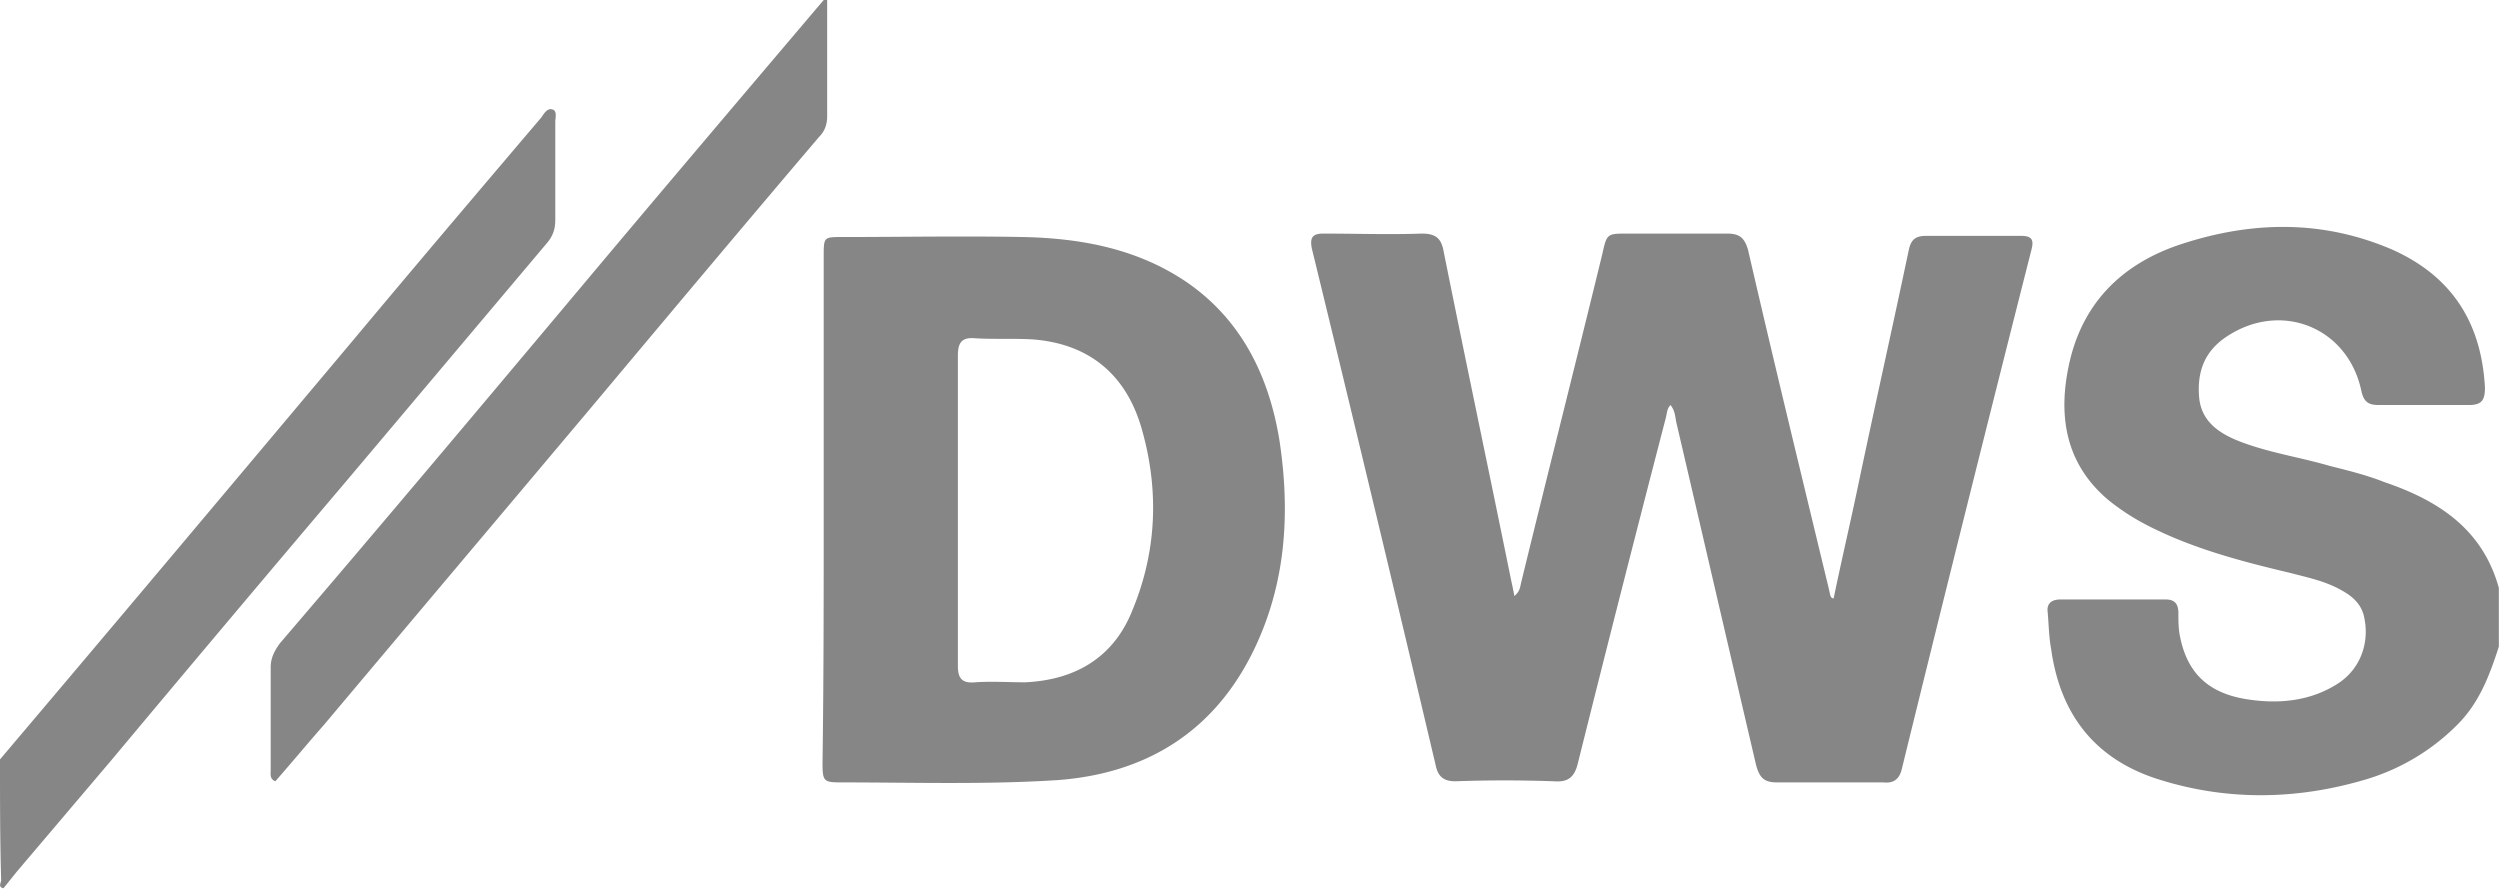 <svg xmlns="http://www.w3.org/2000/svg" fill="none" viewBox="0 0 104 37">
  <path fill="#868686" fill-rule="evenodd" d="M103.952 26.9c-.385 1.197-.818 2.346-1.733 3.255a8.976 8.976 0 0 1-3.898 2.298c-2.791.813-5.63.861-8.422 0-2.695-.814-4.187-2.68-4.572-5.457-.096-.526-.096-1.005-.144-1.532-.048-.335.144-.526.53-.526h4.379c.385 0 .529.191.529.574 0 .287 0 .575.048.862.289 1.627 1.203 2.489 2.888 2.728 1.3.192 2.599.048 3.705-.67.963-.622 1.348-1.77 1.06-2.872-.145-.479-.482-.766-.915-1.005-.674-.383-1.396-.526-2.118-.718-2.021-.479-4.042-1.005-5.92-1.962a9.546 9.546 0 0 1-1.636-1.053c-1.78-1.484-2.117-3.447-1.684-5.553.53-2.633 2.214-4.308 4.716-5.121 2.936-.958 5.872-1.006 8.76.239 2.454 1.1 3.705 3.015 3.849 5.744 0 .526-.144.718-.673.718h-3.754c-.433 0-.626-.144-.722-.623-.578-2.632-3.369-3.733-5.63-2.201-.915.622-1.204 1.483-1.108 2.536.097.91.722 1.389 1.492 1.724 1.251.526 2.647.718 3.947 1.1.77.192 1.54.383 2.261.67 2.262.767 4.091 1.963 4.765 4.404V26.9ZM34.41 0v4.834c0 .335-.096.623-.337.862-3.176 3.733-6.304 7.467-9.433 11.2-3.705 4.404-7.46 8.856-11.165 13.26-.673.765-1.347 1.579-2.021 2.345-.24-.096-.193-.287-.193-.479v-4.26c0-.383.145-.67.386-1.005 4.186-4.883 8.325-9.813 12.464-14.743C27.48 7.994 30.897 3.973 34.266 0h.144ZM0 31.591C4.909 25.8 9.77 20.008 14.678 14.168c2.6-3.111 5.198-6.174 7.845-9.286.096-.143.24-.383.433-.335.24.048.144.335.144.527v4.068c0 .383-.096.67-.337.958l-8.229 9.764A2140.91 2140.91 0 0 0 4.62 31.64L.722 36.234l-.578.718c-.24-.048-.096-.24-.096-.335C0 34.942 0 33.267 0 31.591ZM76.28 24.89c.336-1.627.721-3.255 1.058-4.882.674-3.207 1.396-6.414 2.07-9.621.096-.431.288-.575.722-.575h3.946c.481 0 .53.192.433.575a2831.97 2831.97 0 0 0-5.39 21.587c-.096.43-.337.622-.77.574H73.92c-.529 0-.722-.191-.866-.718-1.107-4.738-2.214-9.525-3.32-14.263-.049-.24-.049-.479-.241-.718-.145.143-.145.335-.193.526a1567.001 1567.001 0 0 0-3.657 14.36c-.145.622-.434.813-1.011.766a58.365 58.365 0 0 0-4.09 0c-.482 0-.722-.192-.819-.67a2806.4 2806.4 0 0 0-5.15-21.492c-.096-.479.049-.622.482-.622 1.348 0 2.743.048 4.09 0 .578 0 .819.191.915.765.914 4.548 1.877 9.095 2.791 13.594.049.24.097.431.145.718.24-.191.24-.383.288-.574 1.107-4.547 2.262-9.094 3.37-13.642.192-.861.192-.861 1.058-.861h4.139c.53 0 .722.191.866.67 1.059 4.595 2.166 9.142 3.273 13.737.048.192.096.383.144.622.048.144.096.144.144.144ZM34.266 21.252V10.674c0-.814 0-.814.77-.814 2.502 0 5.005-.048 7.507 0 2.407.048 4.717.479 6.738 1.82 2.358 1.579 3.513 3.972 3.946 6.652.433 2.872.289 5.697-.914 8.377-1.588 3.542-4.428 5.457-8.326 5.744-2.984.191-6.016.095-9 .095-.721 0-.77-.047-.77-.813.049-3.447.049-6.94.049-10.483Zm5.582-.095v6.557c0 .527.193.718.722.67.674-.048 1.396 0 2.07 0 2.117-.096 3.705-1.053 4.475-3.015 1.01-2.441 1.107-4.978.385-7.515-.625-2.202-2.117-3.542-4.524-3.734-.818-.048-1.636 0-2.406-.048-.53-.047-.722.144-.722.718v6.367Z" clip-rule="evenodd"/>
</svg>